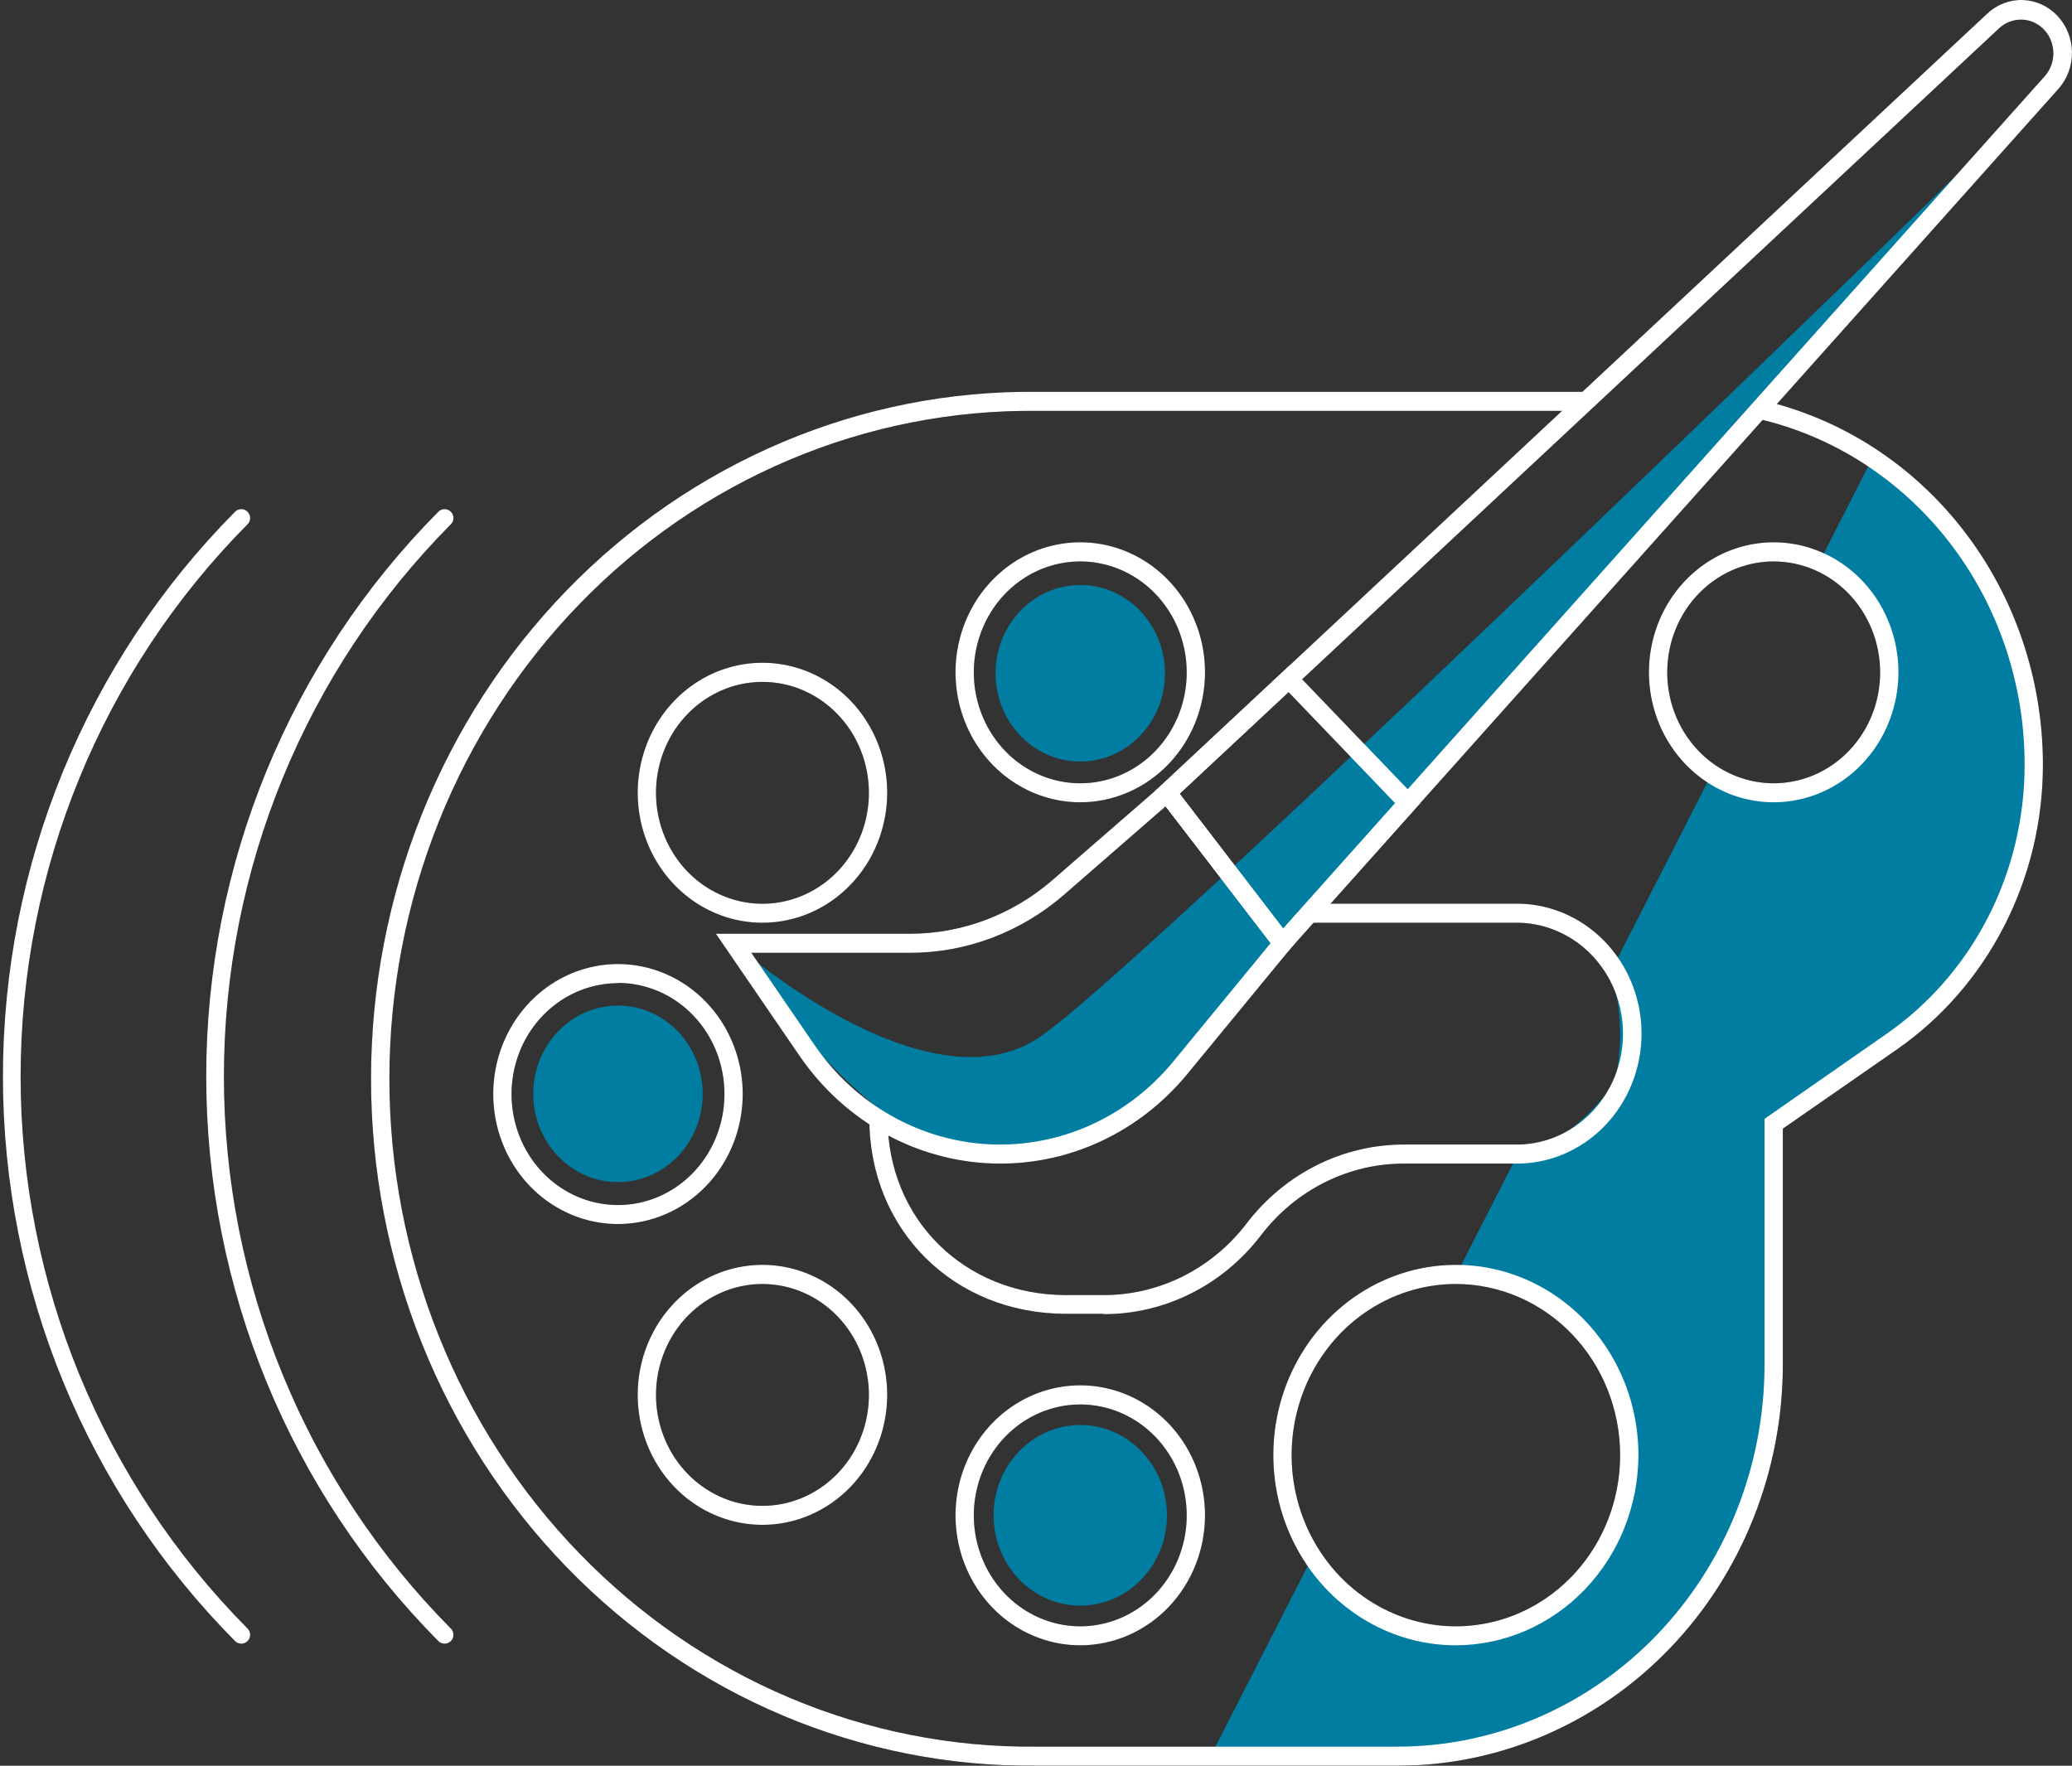 <svg width="352" height="300" viewBox="0 0 352 300" fill="none" xmlns="http://www.w3.org/2000/svg">
<rect x="0" y="0" width="352" height="300" fill="#333333" stroke="none"/>
<path d="M237.523 299.994H176.164C161.361 300.15 146.675 297.247 132.956 291.452C119.237 285.657 106.756 277.085 96.235 266.232C85.715 255.378 77.363 242.459 71.663 228.221C65.964 213.984 63.029 198.71 63.029 183.283C63.029 167.855 65.964 152.581 71.663 138.343C77.363 124.106 85.715 111.187 96.235 100.333C106.756 89.48 119.237 80.908 132.956 75.113C146.675 69.318 161.361 66.415 176.164 66.571H269.41V69.81H176.164C161.771 69.656 147.491 72.477 134.15 78.11C120.81 83.744 108.674 92.077 98.444 102.63C88.213 113.182 80.092 125.743 74.549 139.587C69.007 153.431 66.153 168.282 66.153 183.283C66.153 198.283 69.007 213.134 74.549 226.978C80.092 240.822 88.213 253.383 98.444 263.935C108.674 274.488 120.81 282.821 134.15 288.455C147.491 294.088 161.771 296.909 176.164 296.755H237.523C254.027 296.733 269.848 289.89 281.517 277.727C293.186 265.564 299.749 249.075 299.767 231.876V190.091L320.432 175.694C327.673 170.679 333.61 163.874 337.714 155.886C341.817 147.897 343.96 138.975 343.95 129.914C343.958 116.185 339.457 102.866 331.195 92.172C322.933 81.478 311.408 74.052 298.536 71.13L299.203 67.975C312.759 71.061 324.896 78.883 333.6 90.145C342.304 101.406 347.053 115.43 347.059 129.89C347.068 139.485 344.799 148.932 340.454 157.391C336.11 165.85 329.825 173.057 322.158 178.37L302.876 191.758V231.816C302.873 249.884 295.989 267.213 283.735 279.996C271.482 292.779 254.861 299.972 237.523 299.994ZM187.446 223.214H181.068C162.016 223.214 147.684 208.95 147.684 190.043H150.791C150.791 207.102 163.823 220.035 181.102 220.035H187.48C192.152 220.044 196.766 218.952 200.976 216.841C205.186 214.731 208.884 211.656 211.793 207.846C214.998 203.659 219.068 200.28 223.701 197.962C228.333 195.643 233.408 194.446 238.547 194.458H257.185C259.597 194.521 261.998 194.081 264.245 193.162C266.491 192.244 268.539 190.866 270.267 189.11C271.995 187.355 273.368 185.256 274.306 182.939C275.243 180.621 275.726 178.132 275.726 175.617C275.726 173.101 275.243 170.612 274.306 168.294C273.368 165.977 271.995 163.878 270.267 162.123C268.539 160.367 266.491 158.989 264.245 158.071C261.998 157.152 259.597 156.712 257.185 156.775H222.488V153.536H257.185C260.009 153.468 262.818 153.988 265.446 155.067C268.074 156.146 270.469 157.761 272.489 159.818C274.51 161.875 276.115 164.333 277.211 167.046C278.307 169.759 278.872 172.673 278.872 175.617C278.872 178.56 278.307 181.474 277.211 184.187C276.115 186.9 274.51 189.358 272.489 191.415C270.469 193.472 268.074 195.087 265.446 196.166C262.818 197.245 260.009 197.765 257.185 197.697H238.547C233.874 197.684 229.259 198.772 225.046 200.881C220.834 202.99 217.133 206.064 214.222 209.874C211.019 214.068 206.946 217.453 202.308 219.773C197.671 222.094 192.59 223.291 187.446 223.274V223.214Z" fill="black"/>
<path d="M104.986 207.966C100.793 207.966 96.695 206.67 93.21 204.243C89.725 201.815 87.008 198.366 85.405 194.329C83.801 190.293 83.382 185.851 84.201 181.567C85.019 177.282 87.039 173.346 90.004 170.258C92.969 167.17 96.746 165.067 100.858 164.216C104.97 163.366 109.232 163.805 113.104 165.478C116.976 167.152 120.286 169.984 122.613 173.618C124.941 177.252 126.181 181.523 126.179 185.892C126.173 191.746 123.938 197.359 119.965 201.498C115.991 205.636 110.603 207.963 104.986 207.966ZM104.986 167.045C101.409 167.045 97.912 168.15 94.938 170.221C91.964 172.292 89.646 175.235 88.277 178.679C86.908 182.123 86.55 185.913 87.248 189.569C87.946 193.225 89.668 196.583 92.198 199.219C94.727 201.854 97.95 203.65 101.458 204.377C104.966 205.104 108.602 204.731 111.907 203.304C115.211 201.878 118.036 199.462 120.023 196.363C122.01 193.263 123.071 189.619 123.071 185.892C123.075 183.413 122.611 180.958 121.704 178.666C120.798 176.375 119.467 174.292 117.787 172.537C116.107 170.782 114.112 169.39 111.916 168.439C109.719 167.488 107.364 166.998 104.986 166.997V167.045Z" fill="black"/>
<path d="M129.529 156.775C125.337 156.775 121.24 155.48 117.755 153.053C114.269 150.626 111.553 147.177 109.949 143.141C108.345 139.105 107.925 134.665 108.743 130.38C109.561 126.096 111.579 122.161 114.543 119.072C117.507 115.983 121.283 113.879 125.394 113.027C129.505 112.175 133.767 112.612 137.639 114.284C141.512 115.956 144.822 118.787 147.151 122.419C149.479 126.051 150.722 130.321 150.722 134.689C150.719 140.546 148.485 146.162 144.511 150.303C140.538 154.444 135.149 156.772 129.529 156.775ZM129.529 115.854C125.952 115.854 122.455 116.96 119.48 119.031C116.506 121.103 114.188 124.047 112.819 127.492C111.451 130.936 111.093 134.726 111.792 138.382C112.491 142.039 114.215 145.397 116.745 148.032C119.276 150.668 122.499 152.462 126.008 153.188C129.516 153.914 133.153 153.539 136.458 152.11C139.762 150.682 142.586 148.264 144.572 145.163C146.557 142.062 147.617 138.417 147.614 134.689C147.611 129.693 145.704 124.902 142.313 121.37C138.922 117.838 134.324 115.854 129.529 115.854Z" fill="black"/>
<path d="M183.52 136.309C179.328 136.309 175.23 135.013 171.745 132.586C168.259 130.158 165.543 126.708 163.939 122.672C162.335 118.635 161.916 114.194 162.735 109.909C163.553 105.625 165.573 101.689 168.538 98.601C171.504 95.513 175.281 93.41 179.393 92.559C183.505 91.708 187.766 92.147 191.639 93.821C195.511 95.495 198.82 98.327 201.147 101.961C203.475 105.595 204.716 109.866 204.714 114.235C204.708 120.089 202.472 125.702 198.499 129.841C194.525 133.979 189.138 136.306 183.52 136.309ZM183.52 95.388C179.943 95.388 176.447 96.493 173.473 98.564C170.499 100.635 168.181 103.578 166.812 107.022C165.443 110.466 165.085 114.255 165.782 117.911C166.48 121.567 168.203 124.926 170.732 127.561C173.261 130.197 176.484 131.992 179.992 132.719C183.5 133.447 187.136 133.074 190.441 131.647C193.746 130.221 196.57 127.805 198.558 124.705C200.545 121.606 201.605 117.962 201.605 114.235C201.602 109.237 199.696 104.445 196.305 100.911C192.914 97.377 188.316 95.391 183.52 95.388Z" fill="black"/>
<path d="M129.529 259.073C125.337 259.073 121.239 257.777 117.754 255.35C114.268 252.922 111.552 249.472 109.948 245.436C108.344 241.399 107.925 236.958 108.744 232.673C109.562 228.389 111.582 224.453 114.547 221.365C117.512 218.277 121.29 216.174 125.402 215.323C129.514 214.472 133.775 214.911 137.648 216.585C141.52 218.258 144.829 221.091 147.156 224.725C149.484 228.358 150.725 232.63 150.722 236.998C150.716 242.853 148.481 248.466 144.508 252.605C140.534 256.743 135.147 259.07 129.529 259.073ZM129.529 218.151C125.952 218.151 122.456 219.257 119.482 221.328C116.508 223.399 114.19 226.342 112.821 229.786C111.452 233.23 111.094 237.019 111.792 240.675C112.489 244.331 114.212 247.69 116.741 250.325C119.27 252.961 122.493 254.756 126.001 255.483C129.509 256.211 133.145 255.837 136.45 254.411C139.755 252.984 142.58 250.569 144.567 247.469C146.554 244.37 147.615 240.726 147.615 236.998C147.611 232.001 145.705 227.209 142.314 223.675C138.923 220.141 134.325 218.155 129.529 218.151Z" fill="black"/>
<path d="M183.52 279.539C179.328 279.539 175.231 278.244 171.746 275.817C168.26 273.39 165.544 269.941 163.94 265.905C162.336 261.869 161.916 257.428 162.734 253.144C163.552 248.86 165.57 244.924 168.534 241.836C171.498 238.747 175.274 236.643 179.385 235.791C183.496 234.939 187.758 235.376 191.631 237.048C195.503 238.719 198.813 241.55 201.142 245.182C203.47 248.814 204.714 253.085 204.714 257.453C204.711 263.309 202.476 268.925 198.502 273.067C194.529 277.208 189.14 279.536 183.52 279.539ZM183.52 238.618C179.943 238.618 176.446 239.723 173.471 241.795C170.497 243.866 168.179 246.811 166.81 250.255C165.442 253.7 165.085 257.49 165.783 261.146C166.482 264.802 168.206 268.161 170.736 270.796C173.267 273.431 176.49 275.225 179.999 275.951C183.508 276.677 187.145 276.302 190.449 274.874C193.754 273.445 196.577 271.028 198.563 267.927C200.549 264.826 201.608 261.181 201.605 257.453C201.602 252.456 199.695 247.666 196.304 244.134C192.913 240.602 188.315 238.618 183.52 238.618Z" fill="black"/>
<path d="M247.331 279.539C241.197 279.539 235.201 277.644 230.101 274.092C225.001 270.541 221.026 265.493 218.678 259.588C216.331 253.682 215.717 247.184 216.914 240.914C218.111 234.645 221.064 228.886 225.401 224.366C229.738 219.846 235.265 216.768 241.281 215.521C247.297 214.274 253.532 214.914 259.199 217.36C264.866 219.806 269.709 223.949 273.117 229.264C276.525 234.579 278.344 240.827 278.344 247.22C278.326 255.785 275.052 263.995 269.24 270.052C263.428 276.109 255.551 279.52 247.331 279.539ZM247.331 218.151C241.812 218.151 236.416 219.857 231.827 223.053C227.237 226.249 223.661 230.791 221.549 236.106C219.437 241.42 218.885 247.268 219.963 252.909C221.04 258.551 223.7 263.732 227.603 267.799C231.507 271.865 236.48 274.634 241.894 275.755C247.308 276.875 252.919 276.298 258.018 274.095C263.117 271.892 267.474 268.163 270.539 263.379C273.604 258.595 275.238 252.972 275.236 247.22C275.227 239.511 272.284 232.121 267.052 226.671C261.82 221.222 254.728 218.157 247.331 218.151Z" fill="black"/>
<path d="M301.322 136.309C297.13 136.309 293.032 135.013 289.547 132.586C286.061 130.158 283.344 126.708 281.741 122.672C280.137 118.635 279.718 114.194 280.537 109.909C281.355 105.625 283.375 101.689 286.34 98.601C289.305 95.513 293.083 93.41 297.195 92.559C301.306 91.708 305.568 92.147 309.441 93.821C313.313 95.495 316.622 98.327 318.949 101.961C321.277 105.595 322.517 109.866 322.515 114.235C322.506 120.088 320.27 125.699 316.297 129.837C312.324 133.975 306.939 136.303 301.322 136.309ZM301.322 95.388C297.745 95.388 294.249 96.493 291.274 98.564C288.3 100.635 285.982 103.578 284.613 107.022C283.245 110.466 282.886 114.255 283.584 117.911C284.282 121.567 286.004 124.926 288.534 127.561C291.063 130.197 294.286 131.992 297.794 132.719C301.302 133.447 304.938 133.074 308.243 131.647C311.547 130.221 314.372 127.805 316.36 124.705C318.347 121.606 319.407 117.962 319.407 114.235C319.404 109.237 317.498 104.445 314.107 100.911C310.716 97.377 306.118 95.391 301.322 95.388Z" fill="black"/>
<path d="M217.791 162.738L196.114 134.509L337.549 2.364C339.194 0.792 341.359 -0.055 343.59 0.003C345.821 0.06 347.944 1.016 349.512 2.671C351.08 4.325 351.972 6.549 351.999 8.875C352.027 11.2 351.188 13.446 349.66 15.14L217.791 162.738ZM200.385 134.869L217.975 157.783L347.38 12.933C348.101 12.116 348.579 11.099 348.755 10.005C348.932 8.911 348.799 7.787 348.373 6.77C347.947 5.753 347.247 4.887 346.357 4.277C345.468 3.667 344.428 3.34 343.363 3.335C341.985 3.325 340.653 3.847 339.622 4.799L200.385 134.869Z" fill="black"/>
<path d="M217.791 162.738L196.114 134.509L219.011 113.119L241.344 136.381L217.791 162.738ZM200.385 134.869L217.975 157.783L237.016 136.465L218.896 117.582L200.385 134.869Z" fill="black"/>
<path d="M169.902 197.697C163.241 197.69 156.678 196.029 150.756 192.852C144.834 189.674 139.724 185.072 135.849 179.426L121.621 158.647H154.602C163.433 158.644 171.985 155.423 178.777 149.541L198.52 132.386L219.944 160.303L201.721 182.461C197.791 187.248 192.91 191.09 187.417 193.721C181.923 196.351 175.947 197.708 169.902 197.697ZM127.641 161.886L138.37 177.542C141.785 182.528 146.244 186.639 151.409 189.564C156.575 192.488 162.311 194.149 168.184 194.421C174.056 194.692 179.911 193.568 185.305 191.132C190.699 188.696 195.489 185.013 199.315 180.361L215.869 160.231L198.025 136.993L180.757 152.025C173.413 158.389 164.165 161.877 154.614 161.886H127.641Z" fill="black"/>
<path d="M343.582 114.39L334.258 93.768L318.072 77.86L308.862 95.939C312.937 96.527 316.034 100.246 317.956 104.757C319.343 106.536 320.008 108.809 319.81 111.091C320.266 113.434 320.332 115.84 320.006 118.206C318.337 128.379 310.094 137.328 300.228 133.549C297.835 133.656 295.442 133.323 293.16 132.566C292.335 132.3 291.557 131.894 290.857 131.366L273.59 165.185C275.551 171.291 275.767 177.86 274.211 184.092C271.425 188.012 267.934 191.329 263.931 193.858C262.559 195.103 260.789 195.767 258.97 195.717C258.647 195.717 258.336 195.717 258.048 195.717L246.802 217.744C257.934 216.844 270.481 223.742 274.568 234.851C278.586 245.72 275.996 260.26 268.628 269.03C258.648 280.919 228.463 281.315 222.845 264.723L205.658 298.374H241.725L260.144 294.08L279.576 281.903L292.722 265.299L299.63 247.22L301.356 228.121V190.931L326.084 173.343L339.898 155.132L345.217 136.393L343.582 114.39Z" fill="#007DA1"/>
<path d="M124.625 160.266C124.625 160.266 157.423 189.395 176.728 176.138C196.034 162.882 348.52 14.049 348.52 14.049L200.488 181.405C200.488 181.405 187.825 202.387 157.284 193.954C138.992 183.288 124.625 160.266 124.625 160.266Z" fill="#007DA1"/>
<path d="M237.523 299.994H176.164C161.361 300.15 146.675 297.247 132.956 291.452C119.237 285.657 106.756 277.085 96.235 266.232C85.715 255.378 77.363 242.459 71.663 228.221C65.964 213.984 63.029 198.71 63.029 183.283C63.029 167.855 65.964 152.581 71.663 138.343C77.363 124.106 85.715 111.187 96.235 100.333C106.756 89.48 119.237 80.908 132.956 75.113C146.675 69.318 161.361 66.415 176.164 66.571H269.41V69.81H176.164C161.771 69.656 147.491 72.477 134.15 78.11C120.81 83.744 108.674 92.077 98.444 102.63C88.213 113.182 80.092 125.743 74.549 139.587C69.007 153.431 66.153 168.282 66.153 183.283C66.153 198.283 69.007 213.134 74.549 226.978C80.092 240.822 88.213 253.383 98.444 263.935C108.674 274.488 120.81 282.821 134.15 288.455C147.491 294.088 161.771 296.909 176.164 296.755H237.523C254.027 296.733 269.848 289.89 281.517 277.727C293.186 265.564 299.749 249.075 299.767 231.876V190.091L320.432 175.694C327.673 170.679 333.61 163.874 337.714 155.886C341.817 147.897 343.96 138.975 343.95 129.914C343.958 116.185 339.457 102.866 331.195 92.172C322.933 81.478 311.408 74.052 298.536 71.13L299.203 67.975C312.759 71.061 324.896 78.883 333.6 90.145C342.304 101.406 347.053 115.43 347.059 129.89C347.068 139.485 344.799 148.932 340.454 157.391C336.11 165.85 329.825 173.057 322.158 178.37L302.876 191.758V231.816C302.873 249.884 295.989 267.213 283.735 279.996C271.482 292.779 254.861 299.972 237.523 299.994ZM187.446 223.214H181.068C162.016 223.214 147.684 208.95 147.684 190.043H150.791C150.791 207.102 163.823 220.035 181.102 220.035H187.48C192.152 220.044 196.766 218.952 200.976 216.841C205.186 214.731 208.884 211.656 211.793 207.846C214.998 203.659 219.068 200.28 223.701 197.962C228.333 195.643 233.408 194.446 238.547 194.458H257.185C259.597 194.521 261.998 194.081 264.245 193.162C266.491 192.244 268.539 190.866 270.267 189.11C271.995 187.355 273.368 185.256 274.306 182.939C275.243 180.621 275.726 178.132 275.726 175.617C275.726 173.101 275.243 170.612 274.306 168.294C273.368 165.977 271.995 163.878 270.267 162.123C268.539 160.367 266.491 158.989 264.245 158.071C261.998 157.152 259.597 156.712 257.185 156.775H222.488V153.536H257.185C260.009 153.468 262.818 153.988 265.446 155.067C268.074 156.146 270.469 157.761 272.489 159.818C274.51 161.875 276.115 164.333 277.211 167.046C278.307 169.759 278.872 172.673 278.872 175.617C278.872 178.56 278.307 181.474 277.211 184.187C276.115 186.9 274.51 189.358 272.489 191.415C270.469 193.472 268.074 195.087 265.446 196.166C262.818 197.245 260.009 197.765 257.185 197.697H238.547C233.874 197.684 229.259 198.772 225.046 200.881C220.834 202.99 217.133 206.064 214.222 209.874C211.019 214.068 206.946 217.453 202.308 219.773C197.671 222.094 192.59 223.291 187.446 223.274V223.214Z" fill="white"/>
<path d="M104.986 207.966C100.793 207.966 96.695 206.67 93.21 204.243C89.725 201.815 87.008 198.366 85.405 194.329C83.801 190.293 83.382 185.851 84.201 181.567C85.019 177.282 87.039 173.346 90.004 170.258C92.969 167.17 96.746 165.067 100.858 164.216C104.97 163.366 109.232 163.805 113.104 165.478C116.976 167.152 120.286 169.984 122.613 173.618C124.941 177.252 126.181 181.523 126.179 185.892C126.173 191.746 123.938 197.359 119.965 201.498C115.991 205.636 110.603 207.963 104.986 207.966ZM104.986 167.045C101.409 167.045 97.912 168.15 94.938 170.221C91.964 172.292 89.646 175.235 88.277 178.679C86.908 182.123 86.55 185.913 87.248 189.569C87.946 193.225 89.668 196.583 92.198 199.219C94.727 201.854 97.95 203.65 101.458 204.377C104.966 205.104 108.602 204.731 111.907 203.304C115.211 201.878 118.036 199.462 120.023 196.363C122.01 193.263 123.071 189.619 123.071 185.892C123.075 183.413 122.611 180.958 121.704 178.666C120.798 176.375 119.467 174.292 117.787 172.537C116.107 170.782 114.112 169.39 111.916 168.439C109.719 167.488 107.364 166.998 104.986 166.997V167.045Z" fill="white"/>
<path d="M129.529 156.775C125.337 156.775 121.24 155.48 117.755 153.053C114.269 150.626 111.553 147.177 109.949 143.141C108.345 139.105 107.925 134.665 108.743 130.38C109.561 126.096 111.579 122.161 114.543 119.072C117.507 115.983 121.283 113.879 125.394 113.027C129.505 112.175 133.767 112.612 137.639 114.284C141.512 115.956 144.822 118.787 147.151 122.419C149.479 126.051 150.722 130.321 150.722 134.689C150.719 140.546 148.485 146.162 144.511 150.303C140.538 154.444 135.149 156.772 129.529 156.775ZM129.529 115.854C125.952 115.854 122.455 116.96 119.48 119.031C116.506 121.103 114.188 124.047 112.819 127.492C111.451 130.936 111.093 134.726 111.792 138.382C112.491 142.039 114.215 145.397 116.745 148.032C119.276 150.668 122.499 152.462 126.008 153.188C129.516 153.914 133.153 153.539 136.458 152.11C139.762 150.682 142.586 148.264 144.572 145.163C146.557 142.062 147.617 138.417 147.614 134.689C147.611 129.693 145.704 124.902 142.313 121.37C138.922 117.838 134.324 115.854 129.529 115.854Z" fill="white"/>
<path d="M183.52 136.309C179.328 136.309 175.23 135.013 171.745 132.586C168.259 130.158 165.543 126.708 163.939 122.672C162.335 118.635 161.916 114.194 162.735 109.909C163.553 105.625 165.573 101.689 168.538 98.601C171.504 95.513 175.281 93.41 179.393 92.559C183.505 91.708 187.766 92.147 191.639 93.821C195.511 95.495 198.82 98.327 201.147 101.961C203.475 105.595 204.716 109.866 204.714 114.235C204.708 120.089 202.472 125.702 198.499 129.841C194.525 133.979 189.138 136.306 183.52 136.309ZM183.52 95.388C179.943 95.388 176.447 96.493 173.473 98.564C170.499 100.635 168.181 103.578 166.812 107.022C165.443 110.466 165.085 114.255 165.782 117.911C166.48 121.567 168.203 124.926 170.732 127.561C173.261 130.197 176.484 131.992 179.992 132.719C183.5 133.447 187.136 133.074 190.441 131.647C193.746 130.221 196.57 127.805 198.558 124.705C200.545 121.606 201.605 117.962 201.605 114.235C201.602 109.237 199.696 104.445 196.305 100.911C192.914 97.377 188.316 95.391 183.52 95.388Z" fill="white"/>
<path d="M129.529 259.073C125.337 259.073 121.239 257.777 117.754 255.35C114.268 252.922 111.552 249.472 109.948 245.436C108.344 241.399 107.925 236.958 108.744 232.673C109.562 228.389 111.582 224.453 114.547 221.365C117.512 218.277 121.29 216.174 125.402 215.323C129.514 214.472 133.775 214.911 137.648 216.585C141.52 218.258 144.829 221.091 147.156 224.725C149.484 228.358 150.725 232.63 150.722 236.998C150.716 242.853 148.481 248.466 144.508 252.605C140.534 256.743 135.147 259.07 129.529 259.073ZM129.529 218.151C125.952 218.151 122.456 219.257 119.482 221.328C116.508 223.399 114.19 226.342 112.821 229.786C111.452 233.23 111.094 237.019 111.792 240.675C112.489 244.331 114.212 247.69 116.741 250.325C119.27 252.961 122.493 254.756 126.001 255.483C129.509 256.211 133.145 255.837 136.45 254.411C139.755 252.984 142.58 250.569 144.567 247.469C146.554 244.37 147.615 240.726 147.615 236.998C147.611 232.001 145.705 227.209 142.314 223.675C138.923 220.141 134.325 218.155 129.529 218.151Z" fill="white"/>
<path d="M183.52 279.539C179.328 279.539 175.231 278.244 171.746 275.817C168.26 273.39 165.544 269.941 163.94 265.905C162.336 261.869 161.916 257.428 162.734 253.144C163.552 248.86 165.57 244.924 168.534 241.836C171.498 238.747 175.274 236.643 179.385 235.791C183.496 234.939 187.758 235.376 191.631 237.048C195.503 238.719 198.813 241.55 201.142 245.182C203.47 248.814 204.714 253.085 204.714 257.453C204.711 263.309 202.476 268.925 198.502 273.067C194.529 277.208 189.14 279.536 183.52 279.539ZM183.52 238.618C179.943 238.618 176.446 239.723 173.471 241.795C170.497 243.866 168.179 246.811 166.81 250.255C165.442 253.7 165.085 257.49 165.783 261.146C166.482 264.802 168.206 268.161 170.736 270.796C173.267 273.431 176.49 275.225 179.999 275.951C183.508 276.677 187.145 276.302 190.449 274.874C193.754 273.445 196.577 271.028 198.563 267.927C200.549 264.826 201.608 261.181 201.605 257.453C201.602 252.456 199.695 247.666 196.304 244.134C192.913 240.602 188.315 238.618 183.52 238.618Z" fill="white"/>
<path d="M247.331 279.539C241.197 279.539 235.201 277.644 230.101 274.092C225.001 270.541 221.026 265.493 218.678 259.588C216.331 253.682 215.717 247.184 216.914 240.914C218.111 234.645 221.064 228.886 225.401 224.366C229.738 219.846 235.265 216.768 241.281 215.521C247.297 214.274 253.532 214.914 259.199 217.36C264.866 219.806 269.709 223.949 273.117 229.264C276.525 234.579 278.344 240.827 278.344 247.22C278.326 255.785 275.052 263.995 269.24 270.052C263.428 276.109 255.551 279.52 247.331 279.539ZM247.331 218.151C241.812 218.151 236.416 219.857 231.827 223.053C227.237 226.249 223.661 230.791 221.549 236.106C219.437 241.42 218.885 247.268 219.963 252.909C221.04 258.551 223.7 263.732 227.603 267.799C231.507 271.865 236.48 274.634 241.894 275.755C247.308 276.875 252.919 276.298 258.018 274.095C263.117 271.892 267.474 268.163 270.539 263.379C273.604 258.595 275.238 252.972 275.236 247.22C275.227 239.511 272.284 232.121 267.052 226.671C261.82 221.222 254.728 218.157 247.331 218.151Z" fill="white"/>
<path d="M301.322 136.309C297.13 136.309 293.032 135.013 289.547 132.586C286.061 130.158 283.344 126.708 281.741 122.672C280.137 118.635 279.718 114.194 280.537 109.909C281.355 105.625 283.375 101.689 286.34 98.601C289.305 95.513 293.083 93.41 297.195 92.559C301.306 91.708 305.568 92.147 309.441 93.821C313.313 95.495 316.622 98.327 318.949 101.961C321.277 105.595 322.517 109.866 322.515 114.235C322.506 120.088 320.27 125.699 316.297 129.837C312.324 133.975 306.939 136.303 301.322 136.309ZM301.322 95.388C297.745 95.388 294.249 96.493 291.274 98.564C288.3 100.635 285.982 103.578 284.613 107.022C283.245 110.466 282.886 114.255 283.584 117.911C284.282 121.567 286.004 124.926 288.534 127.561C291.063 130.197 294.286 131.992 297.794 132.719C301.302 133.447 304.938 133.074 308.243 131.647C311.547 130.221 314.372 127.805 316.36 124.705C318.347 121.606 319.407 117.962 319.407 114.235C319.404 109.237 317.498 104.445 314.107 100.911C310.716 97.377 306.118 95.391 301.322 95.388Z" fill="white"/>
<path d="M217.791 162.738L196.114 134.509L337.549 2.364C339.194 0.792 341.359 -0.055 343.59 0.003C345.821 0.06 347.944 1.016 349.512 2.671C351.08 4.325 351.972 6.549 351.999 8.875C352.027 11.2 351.188 13.446 349.66 15.14L217.791 162.738ZM200.385 134.869L217.975 157.783L347.38 12.933C348.101 12.116 348.579 11.099 348.755 10.005C348.932 8.911 348.799 7.787 348.373 6.77C347.947 5.753 347.247 4.887 346.357 4.277C345.468 3.667 344.428 3.34 343.363 3.335C341.985 3.325 340.653 3.847 339.622 4.799L200.385 134.869Z" fill="white"/>
<path d="M217.791 162.738L196.114 134.509L219.011 113.119L241.344 136.381L217.791 162.738ZM200.385 134.869L217.975 157.783L237.016 136.465L218.896 117.582L200.385 134.869Z" fill="white"/>
<path d="M169.902 197.697C163.241 197.69 156.678 196.029 150.756 192.852C144.834 189.674 139.724 185.072 135.849 179.426L121.621 158.647H154.602C163.433 158.644 171.985 155.423 178.777 149.541L198.52 132.386L219.944 160.303L201.721 182.461C197.791 187.248 192.91 191.09 187.417 193.721C181.923 196.351 175.947 197.708 169.902 197.697ZM127.641 161.886L138.37 177.542C141.785 182.528 146.244 186.639 151.409 189.564C156.575 192.488 162.311 194.149 168.184 194.421C174.056 194.692 179.911 193.568 185.305 191.132C190.699 188.696 195.489 185.013 199.315 180.361L215.869 160.231L198.025 136.993L180.757 152.025C173.413 158.389 164.165 161.877 154.614 161.886H127.641Z" fill="white"/>
<path d="M104.986 200.84C112.933 200.84 119.375 194.126 119.375 185.844C119.375 177.561 112.933 170.847 104.986 170.847C97.038 170.847 90.596 177.561 90.596 185.844C90.596 194.126 97.038 200.84 104.986 200.84Z" fill="#007DA1"/>
<path d="M183.52 129.387C191.468 129.387 197.91 122.673 197.91 114.391C197.91 106.109 191.468 99.394 183.52 99.394C175.573 99.394 169.13 106.109 169.13 114.391C169.13 122.673 175.573 129.387 183.52 129.387Z" fill="#007DA1"/>
<path d="M183.52 272.797C191.652 272.797 198.244 265.927 198.244 257.453C198.244 248.979 191.652 242.109 183.52 242.109C175.388 242.109 168.796 248.979 168.796 257.453C168.796 265.927 175.388 272.797 183.52 272.797Z" fill="#007DA1"/>
<path d="M75.528 277.752C50.559 252.578 36.536 218.457 36.536 182.881C36.536 147.306 50.559 113.184 75.528 88.011" stroke="white" stroke-width="3" stroke-miterlimit="10" stroke-linecap="round"/>
<path d="M40.992 277.752C16.024 252.578 2 218.457 2 182.881C2 147.306 16.024 113.184 40.992 88.011" stroke="white" stroke-width="3" stroke-miterlimit="10" stroke-linecap="round"/>
</svg>
